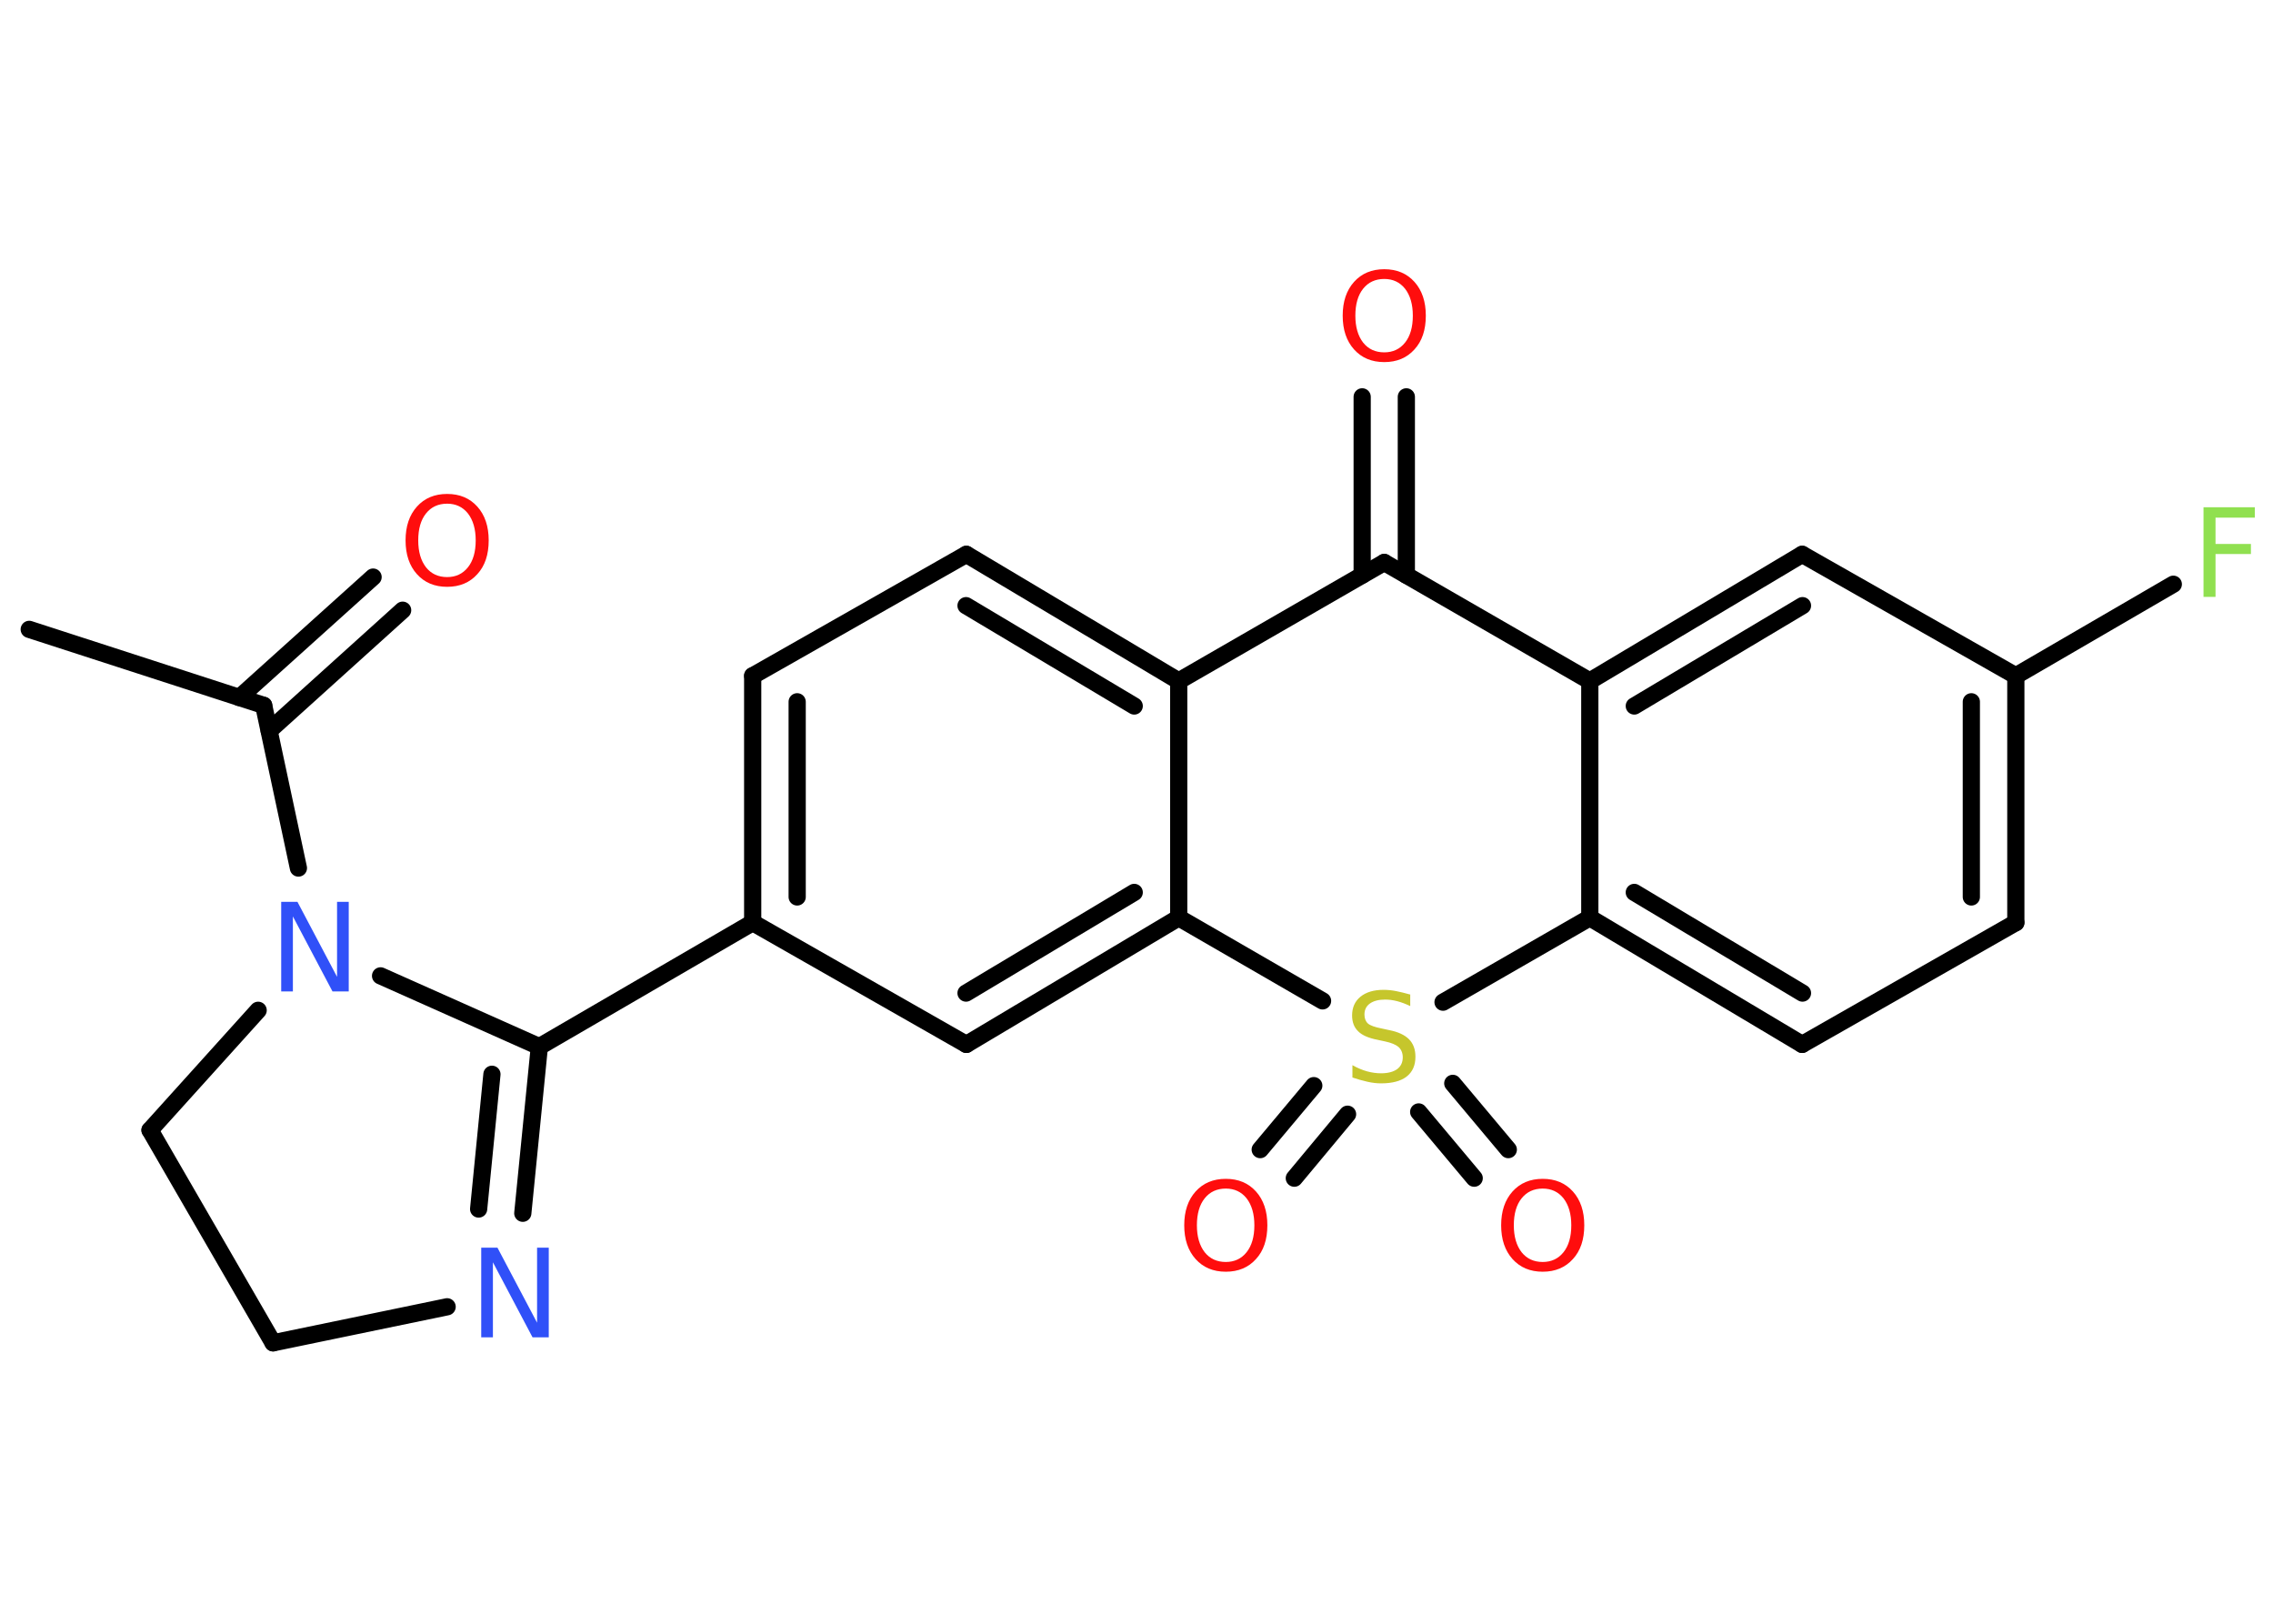 <?xml version='1.0' encoding='UTF-8'?>
<!DOCTYPE svg PUBLIC "-//W3C//DTD SVG 1.1//EN" "http://www.w3.org/Graphics/SVG/1.1/DTD/svg11.dtd">
<svg version='1.2' xmlns='http://www.w3.org/2000/svg' xmlns:xlink='http://www.w3.org/1999/xlink' width='70.0mm' height='50.0mm' viewBox='0 0 70.0 50.0'>
  <desc>Generated by the Chemistry Development Kit (http://github.com/cdk)</desc>
  <g stroke-linecap='round' stroke-linejoin='round' stroke='#000000' stroke-width='.53' fill='#FF0D0D'>
    <rect x='.0' y='.0' width='70.0' height='50.0' fill='#FFFFFF' stroke='none'/>
    <g id='mol1' class='mol'>
      <line id='mol1bnd1' class='bond' x1='.9' y1='19.38' x2='8.12' y2='21.72'/>
      <g id='mol1bnd2' class='bond'>
        <line x1='7.37' y1='21.48' x2='11.49' y2='17.77'/>
        <line x1='8.29' y1='22.5' x2='12.4' y2='18.79'/>
      </g>
      <line id='mol1bnd3' class='bond' x1='8.12' y1='21.72' x2='9.19' y2='26.73'/>
      <line id='mol1bnd4' class='bond' x1='7.95' y1='31.11' x2='4.62' y2='34.8'/>
      <line id='mol1bnd5' class='bond' x1='4.62' y1='34.8' x2='8.41' y2='41.35'/>
      <line id='mol1bnd6' class='bond' x1='8.41' y1='41.35' x2='13.77' y2='40.24'/>
      <g id='mol1bnd7' class='bond'>
        <line x1='16.1' y1='37.36' x2='16.61' y2='32.23'/>
        <line x1='14.74' y1='37.23' x2='15.15' y2='33.08'/>
      </g>
      <line id='mol1bnd8' class='bond' x1='11.72' y1='30.05' x2='16.61' y2='32.23'/>
      <line id='mol1bnd9' class='bond' x1='16.61' y1='32.23' x2='23.18' y2='28.41'/>
      <g id='mol1bnd10' class='bond'>
        <line x1='23.18' y1='20.81' x2='23.18' y2='28.41'/>
        <line x1='24.55' y1='21.61' x2='24.55' y2='27.62'/>
      </g>
      <line id='mol1bnd11' class='bond' x1='23.18' y1='20.81' x2='29.76' y2='17.07'/>
      <g id='mol1bnd12' class='bond'>
        <line x1='36.3' y1='20.97' x2='29.76' y2='17.07'/>
        <line x1='34.93' y1='21.74' x2='29.75' y2='18.65'/>
      </g>
      <line id='mol1bnd13' class='bond' x1='36.3' y1='20.97' x2='36.3' y2='28.26'/>
      <g id='mol1bnd14' class='bond'>
        <line x1='29.76' y1='32.16' x2='36.3' y2='28.26'/>
        <line x1='29.75' y1='30.58' x2='34.93' y2='27.48'/>
      </g>
      <line id='mol1bnd15' class='bond' x1='23.18' y1='28.41' x2='29.76' y2='32.16'/>
      <line id='mol1bnd16' class='bond' x1='36.3' y1='28.26' x2='40.73' y2='30.82'/>
      <g id='mol1bnd17' class='bond'>
        <line x1='41.5' y1='34.31' x2='39.86' y2='36.28'/>
        <line x1='40.46' y1='33.43' x2='38.81' y2='35.4'/>
      </g>
      <g id='mol1bnd18' class='bond'>
        <line x1='44.74' y1='33.36' x2='46.45' y2='35.4'/>
        <line x1='43.69' y1='34.24' x2='45.4' y2='36.28'/>
      </g>
      <line id='mol1bnd19' class='bond' x1='44.44' y1='30.86' x2='48.96' y2='28.26'/>
      <g id='mol1bnd20' class='bond'>
        <line x1='48.96' y1='28.26' x2='55.5' y2='32.16'/>
        <line x1='50.33' y1='27.48' x2='55.51' y2='30.58'/>
      </g>
      <line id='mol1bnd21' class='bond' x1='55.5' y1='32.16' x2='62.08' y2='28.41'/>
      <g id='mol1bnd22' class='bond'>
        <line x1='62.08' y1='28.41' x2='62.08' y2='20.81'/>
        <line x1='60.71' y1='27.62' x2='60.71' y2='21.61'/>
      </g>
      <line id='mol1bnd23' class='bond' x1='62.08' y1='20.81' x2='66.93' y2='17.99'/>
      <line id='mol1bnd24' class='bond' x1='62.08' y1='20.81' x2='55.5' y2='17.07'/>
      <g id='mol1bnd25' class='bond'>
        <line x1='55.5' y1='17.07' x2='48.96' y2='20.97'/>
        <line x1='55.51' y1='18.65' x2='50.33' y2='21.74'/>
      </g>
      <line id='mol1bnd26' class='bond' x1='48.96' y1='28.26' x2='48.96' y2='20.97'/>
      <line id='mol1bnd27' class='bond' x1='48.96' y1='20.97' x2='42.63' y2='17.32'/>
      <line id='mol1bnd28' class='bond' x1='36.3' y1='20.97' x2='42.63' y2='17.32'/>
      <g id='mol1bnd29' class='bond'>
        <line x1='41.95' y1='17.71' x2='41.95' y2='12.22'/>
        <line x1='43.31' y1='17.71' x2='43.31' y2='12.22'/>
      </g>
      <path id='mol1atm3' class='atom' d='M13.77 15.51q-.41 .0 -.65 .3q-.24 .3 -.24 .83q.0 .52 .24 .83q.24 .3 .65 .3q.4 .0 .64 -.3q.24 -.3 .24 -.83q.0 -.52 -.24 -.83q-.24 -.3 -.64 -.3zM13.77 15.21q.58 .0 .93 .39q.35 .39 .35 1.04q.0 .66 -.35 1.04q-.35 .39 -.93 .39q-.58 .0 -.93 -.39q-.35 -.39 -.35 -1.04q.0 -.65 .35 -1.04q.35 -.39 .93 -.39z' stroke='none'/>
      <path id='mol1atm4' class='atom' d='M8.66 27.77h.5l1.22 2.31v-2.31h.36v2.76h-.5l-1.22 -2.31v2.31h-.36v-2.76z' stroke='none' fill='#3050F8'/>
      <path id='mol1atm7' class='atom' d='M14.82 38.42h.5l1.22 2.31v-2.31h.36v2.76h-.5l-1.22 -2.31v2.31h-.36v-2.76z' stroke='none' fill='#3050F8'/>
      <path id='mol1atm15' class='atom' d='M43.43 30.62v.36q-.21 -.1 -.4 -.15q-.19 -.05 -.37 -.05q-.3 .0 -.47 .12q-.17 .12 -.17 .34q.0 .18 .11 .28q.11 .09 .42 .15l.23 .05q.41 .08 .61 .28q.2 .2 .2 .54q.0 .4 -.27 .61q-.27 .21 -.79 .21q-.2 .0 -.42 -.05q-.22 -.05 -.46 -.13v-.38q.23 .13 .45 .19q.22 .06 .43 .06q.32 .0 .5 -.13q.17 -.13 .17 -.36q.0 -.2 -.13 -.32q-.13 -.11 -.41 -.17l-.23 -.05q-.42 -.08 -.6 -.26q-.19 -.18 -.19 -.49q.0 -.37 .26 -.58q.26 -.21 .71 -.21q.19 .0 .39 .04q.2 .04 .41 .1z' stroke='none' fill='#C6C62C'/>
      <path id='mol1atm16' class='atom' d='M37.75 36.6q-.41 .0 -.65 .3q-.24 .3 -.24 .83q.0 .52 .24 .83q.24 .3 .65 .3q.4 .0 .64 -.3q.24 -.3 .24 -.83q.0 -.52 -.24 -.83q-.24 -.3 -.64 -.3zM37.75 36.3q.58 .0 .93 .39q.35 .39 .35 1.04q.0 .66 -.35 1.04q-.35 .39 -.93 .39q-.58 .0 -.93 -.39q-.35 -.39 -.35 -1.04q.0 -.65 .35 -1.04q.35 -.39 .93 -.39z' stroke='none'/>
      <path id='mol1atm17' class='atom' d='M47.51 36.6q-.41 .0 -.65 .3q-.24 .3 -.24 .83q.0 .52 .24 .83q.24 .3 .65 .3q.4 .0 .64 -.3q.24 -.3 .24 -.83q.0 -.52 -.24 -.83q-.24 -.3 -.64 -.3zM47.51 36.3q.58 .0 .93 .39q.35 .39 .35 1.04q.0 .66 -.35 1.04q-.35 .39 -.93 .39q-.58 .0 -.93 -.39q-.35 -.39 -.35 -1.04q.0 -.65 .35 -1.04q.35 -.39 .93 -.39z' stroke='none'/>
      <path id='mol1atm22' class='atom' d='M67.86 15.62h1.58v.32h-1.21v.81h1.09v.31h-1.09v1.32h-.37v-2.76z' stroke='none' fill='#90E050'/>
      <path id='mol1atm26' class='atom' d='M42.63 8.59q-.41 .0 -.65 .3q-.24 .3 -.24 .83q.0 .52 .24 .83q.24 .3 .65 .3q.4 .0 .64 -.3q.24 -.3 .24 -.83q.0 -.52 -.24 -.83q-.24 -.3 -.64 -.3zM42.63 8.29q.58 .0 .93 .39q.35 .39 .35 1.04q.0 .66 -.35 1.04q-.35 .39 -.93 .39q-.58 .0 -.93 -.39q-.35 -.39 -.35 -1.04q.0 -.65 .35 -1.04q.35 -.39 .93 -.39z' stroke='none'/>
    </g>
  </g>
</svg>
